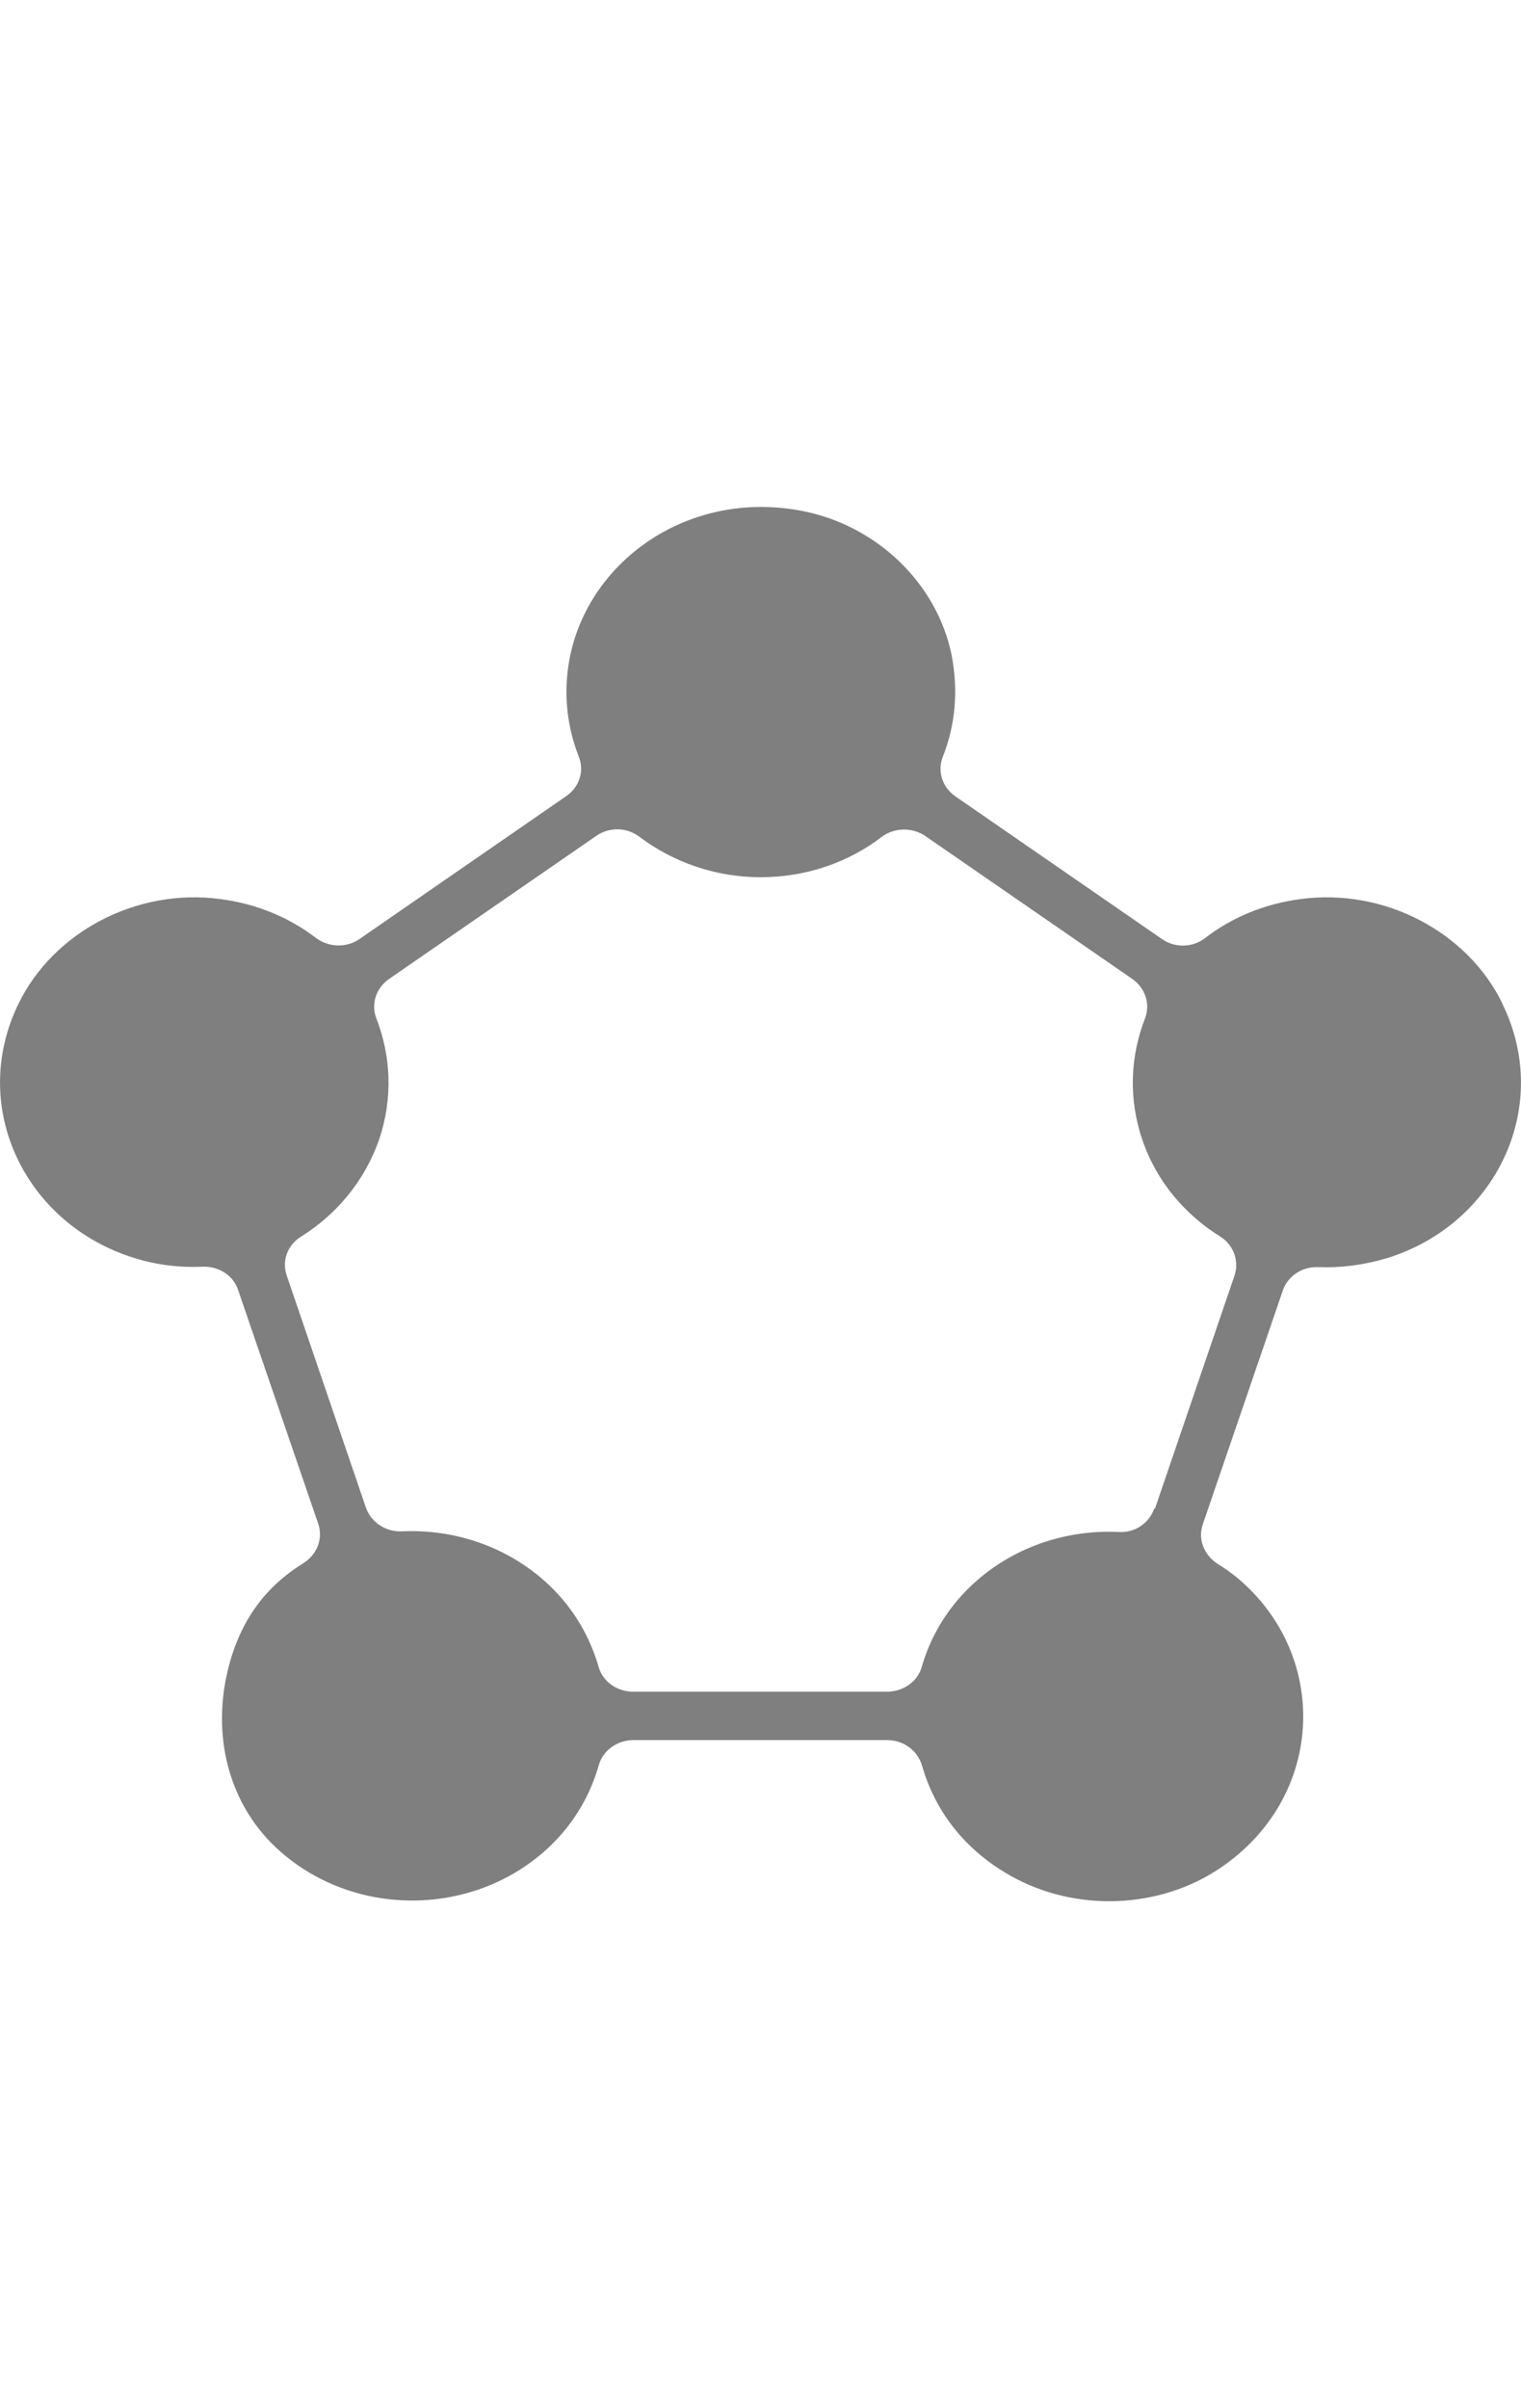 <svg width="12" height="19" viewBox="0 0 12 19" fill="none" xmlns="http://www.w3.org/2000/svg">
<path d="M11.855 7.921C11.578 7.349 10.919 7.006 10.264 7.093C9.97 7.131 9.713 7.242 9.508 7.401C9.409 7.478 9.268 7.48 9.166 7.408L7.536 6.282C7.434 6.21 7.393 6.085 7.439 5.969C7.536 5.725 7.563 5.451 7.507 5.164C7.391 4.604 6.921 4.148 6.333 4.032C5.343 3.837 4.469 4.551 4.469 5.459C4.469 5.638 4.504 5.81 4.566 5.969C4.612 6.082 4.572 6.21 4.466 6.282L2.837 7.408C2.734 7.48 2.594 7.475 2.494 7.401C2.287 7.242 2.03 7.131 1.736 7.093C1.081 7.006 0.423 7.349 0.145 7.921C-0.249 8.732 0.196 9.658 1.059 9.925C1.237 9.981 1.421 10.002 1.599 9.994C1.726 9.989 1.842 10.063 1.879 10.179L2.511 12.023C2.551 12.141 2.5 12.267 2.392 12.334C2.141 12.49 1.931 12.719 1.82 13.093C1.663 13.621 1.771 14.199 2.184 14.583C2.783 15.137 3.743 15.132 4.337 14.568C4.531 14.383 4.658 14.16 4.725 13.924C4.758 13.809 4.871 13.729 4.998 13.729H6.999C7.129 13.729 7.24 13.811 7.275 13.932C7.369 14.26 7.58 14.563 7.928 14.773C8.429 15.079 9.093 15.076 9.589 14.763C10.423 14.232 10.504 13.149 9.832 12.511C9.762 12.444 9.689 12.39 9.611 12.341C9.5 12.272 9.449 12.146 9.489 12.028L10.121 10.181C10.161 10.066 10.274 9.992 10.401 9.997C10.579 10.004 10.76 9.981 10.941 9.927C11.804 9.661 12.249 8.732 11.855 7.924V7.921ZM9.106 11.903C9.066 12.018 8.953 12.095 8.826 12.087C8.408 12.067 7.981 12.208 7.66 12.513C7.466 12.698 7.339 12.919 7.272 13.152C7.24 13.267 7.126 13.347 6.999 13.347H4.995C4.868 13.347 4.755 13.267 4.723 13.152C4.655 12.916 4.528 12.693 4.334 12.508C4.013 12.203 3.587 12.062 3.169 12.082C3.042 12.087 2.929 12.01 2.888 11.898L2.262 10.063C2.222 9.948 2.268 9.822 2.376 9.756C2.656 9.581 2.877 9.317 2.991 8.991C3.101 8.665 3.085 8.332 2.969 8.034C2.926 7.921 2.966 7.796 3.069 7.724L4.704 6.595C4.806 6.523 4.947 6.526 5.046 6.603C5.308 6.8 5.64 6.921 6.001 6.921C6.363 6.921 6.695 6.803 6.956 6.603C7.056 6.528 7.196 6.526 7.299 6.595L8.934 7.724C9.036 7.796 9.077 7.921 9.034 8.034C8.918 8.332 8.901 8.665 9.012 8.991C9.123 9.319 9.346 9.581 9.627 9.756C9.732 9.822 9.778 9.948 9.74 10.063L9.112 11.903H9.106Z" fill="black" fill-opacity="0.5"/>
</svg>
